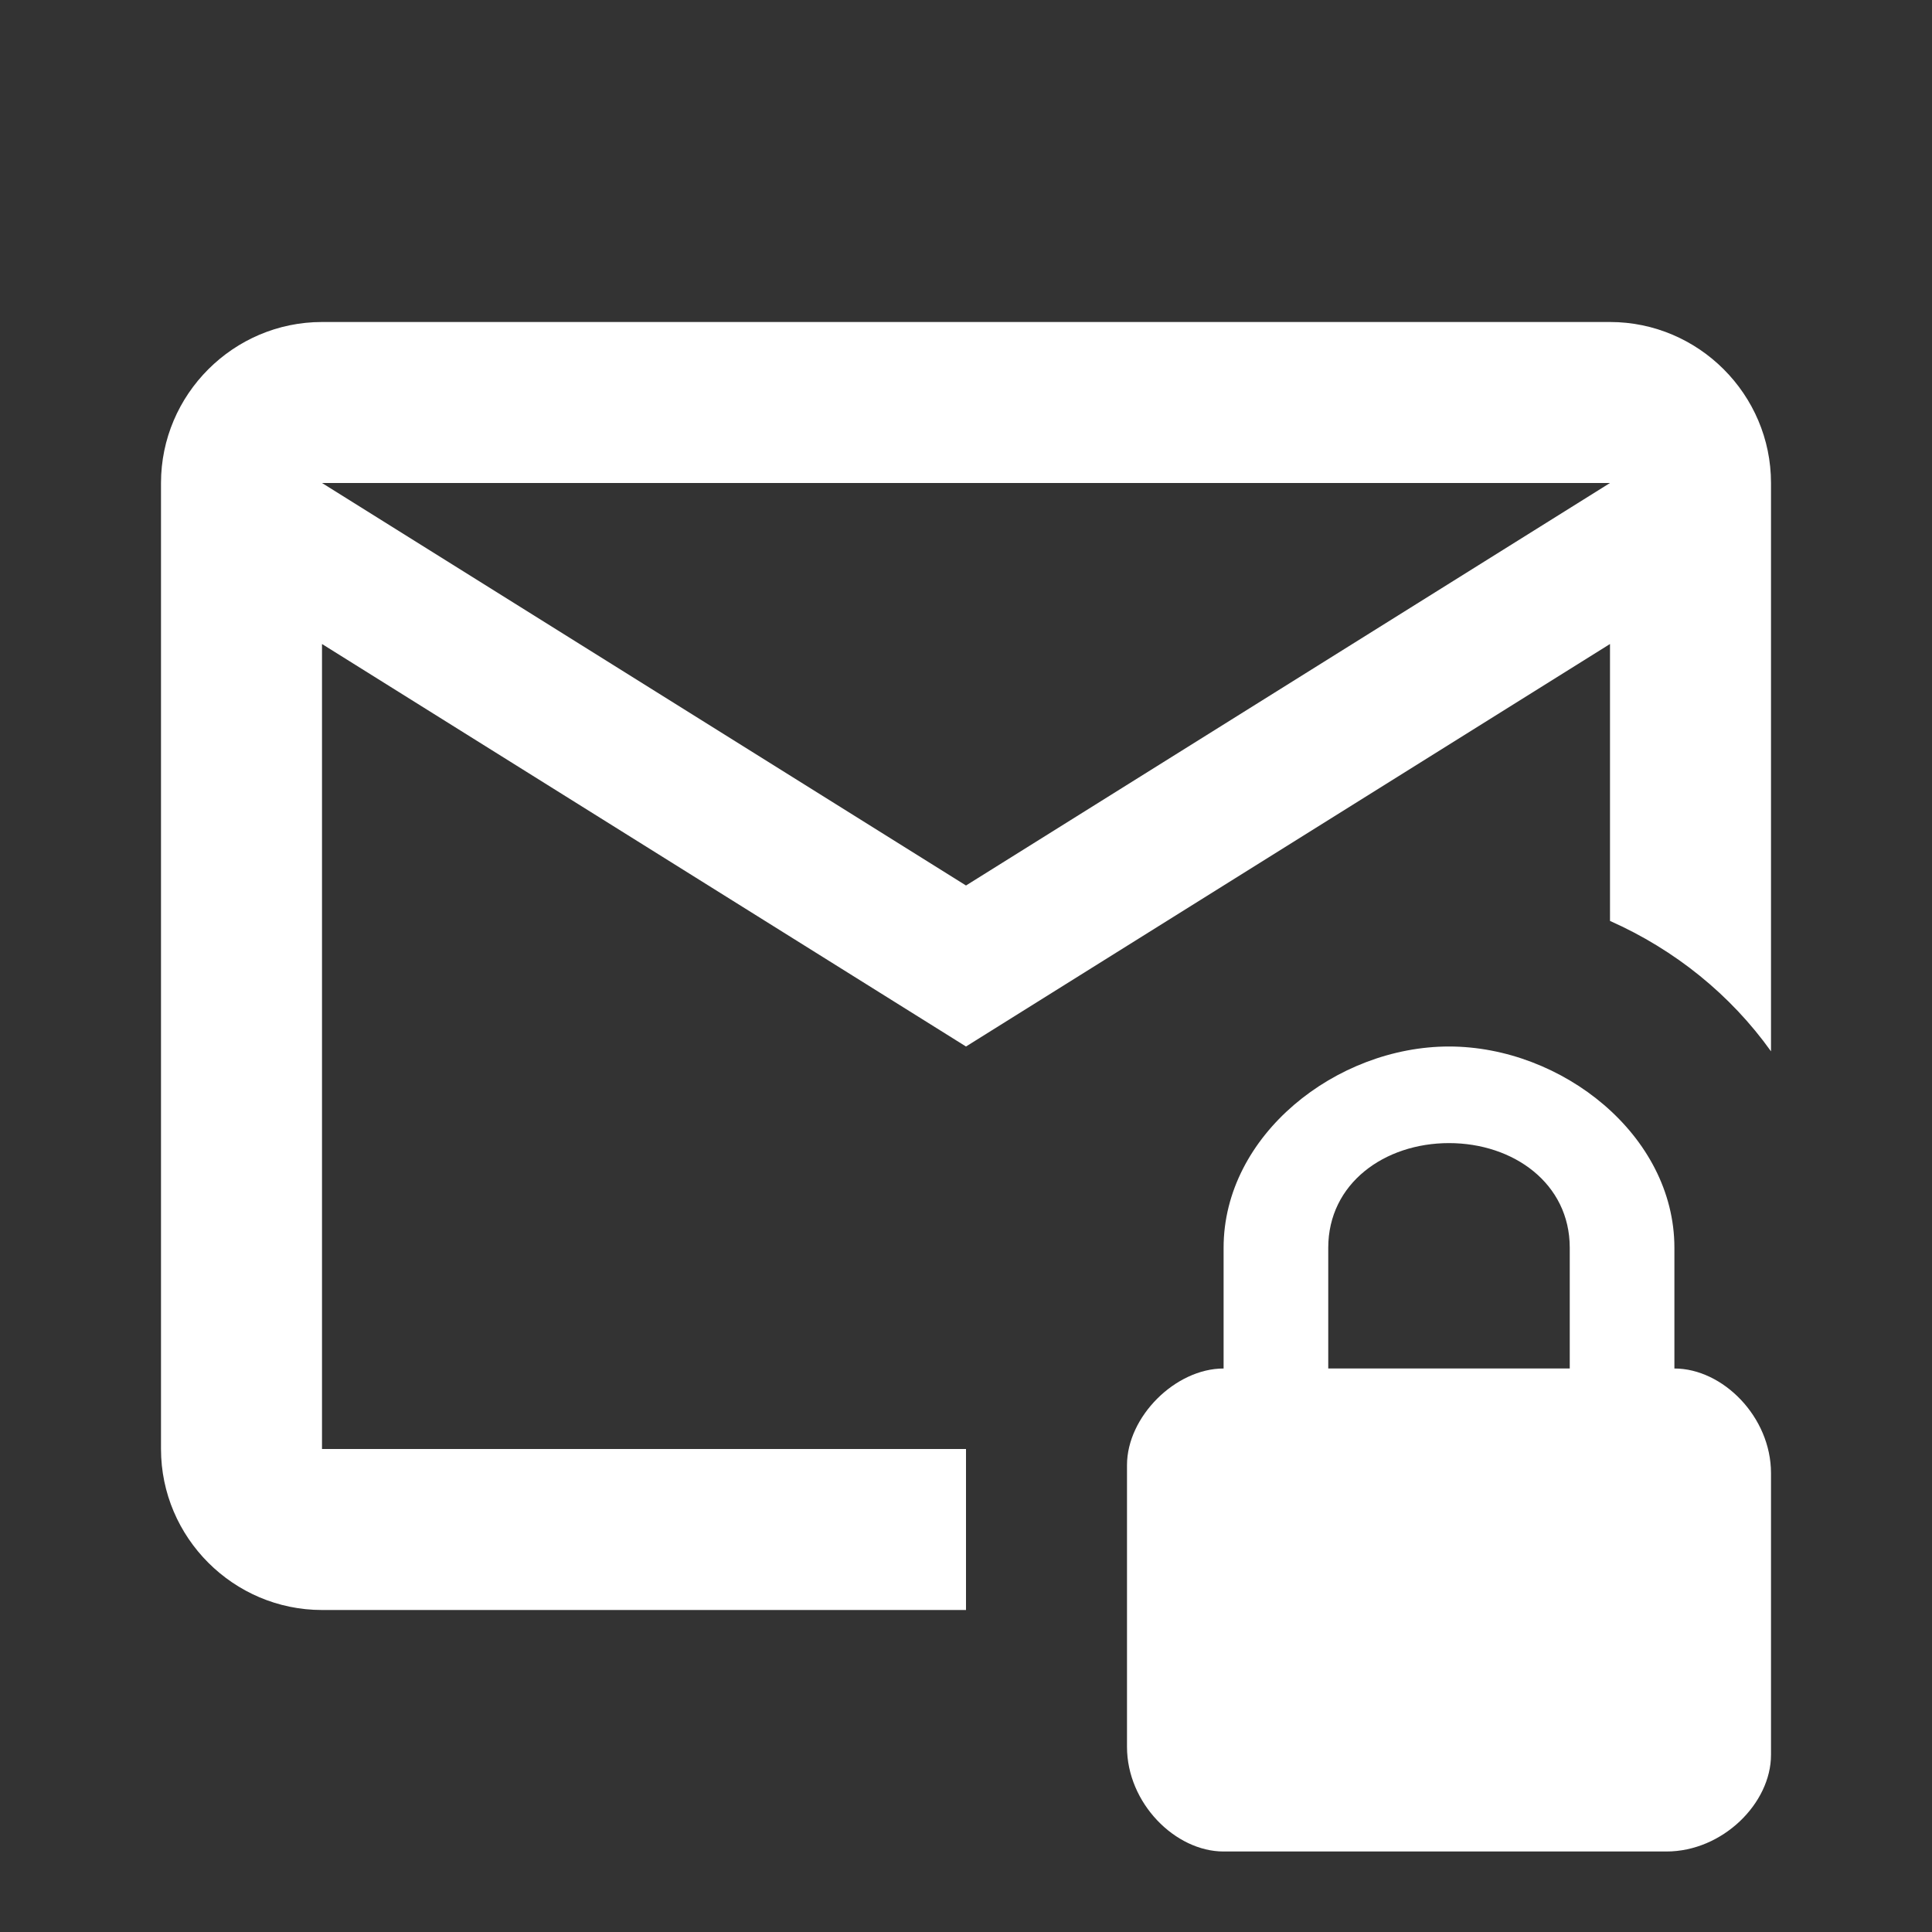 <svg xmlns="http://www.w3.org/2000/svg" fill="white" id="mdi-email-lock-outline" viewBox="0 0 24 24"><rect x="0" y="0" width="24" height="24" fill="#333333" stroke="none"/><path d="M12 18.2C12 18.13 12 18.07 12 18H4V8L12 13L20 8V11.44C20.81 11.8 21.5 12.36 22 13.06V6C22 4.9 21.1 4 20 4H4C2.9 4 2 4.9 2 6V18C2 19.1 2.9 20 4 20H12V18.2M20 6L12 11L4 6H20M20.8 17V15.5C20.8 14.1 19.4 13 18 13S15.2 14.1 15.2 15.5V17C14.6 17 14 17.6 14 18.2V21.7C14 22.4 14.6 23 15.2 23H20.7C21.4 23 22 22.4 22 21.8V18.3C22 17.6 21.4 17 20.8 17M19.5 17H16.5V15.5C16.5 14.7 17.2 14.2 18 14.2S19.5 14.7 19.5 15.5V17Z" /></svg>
